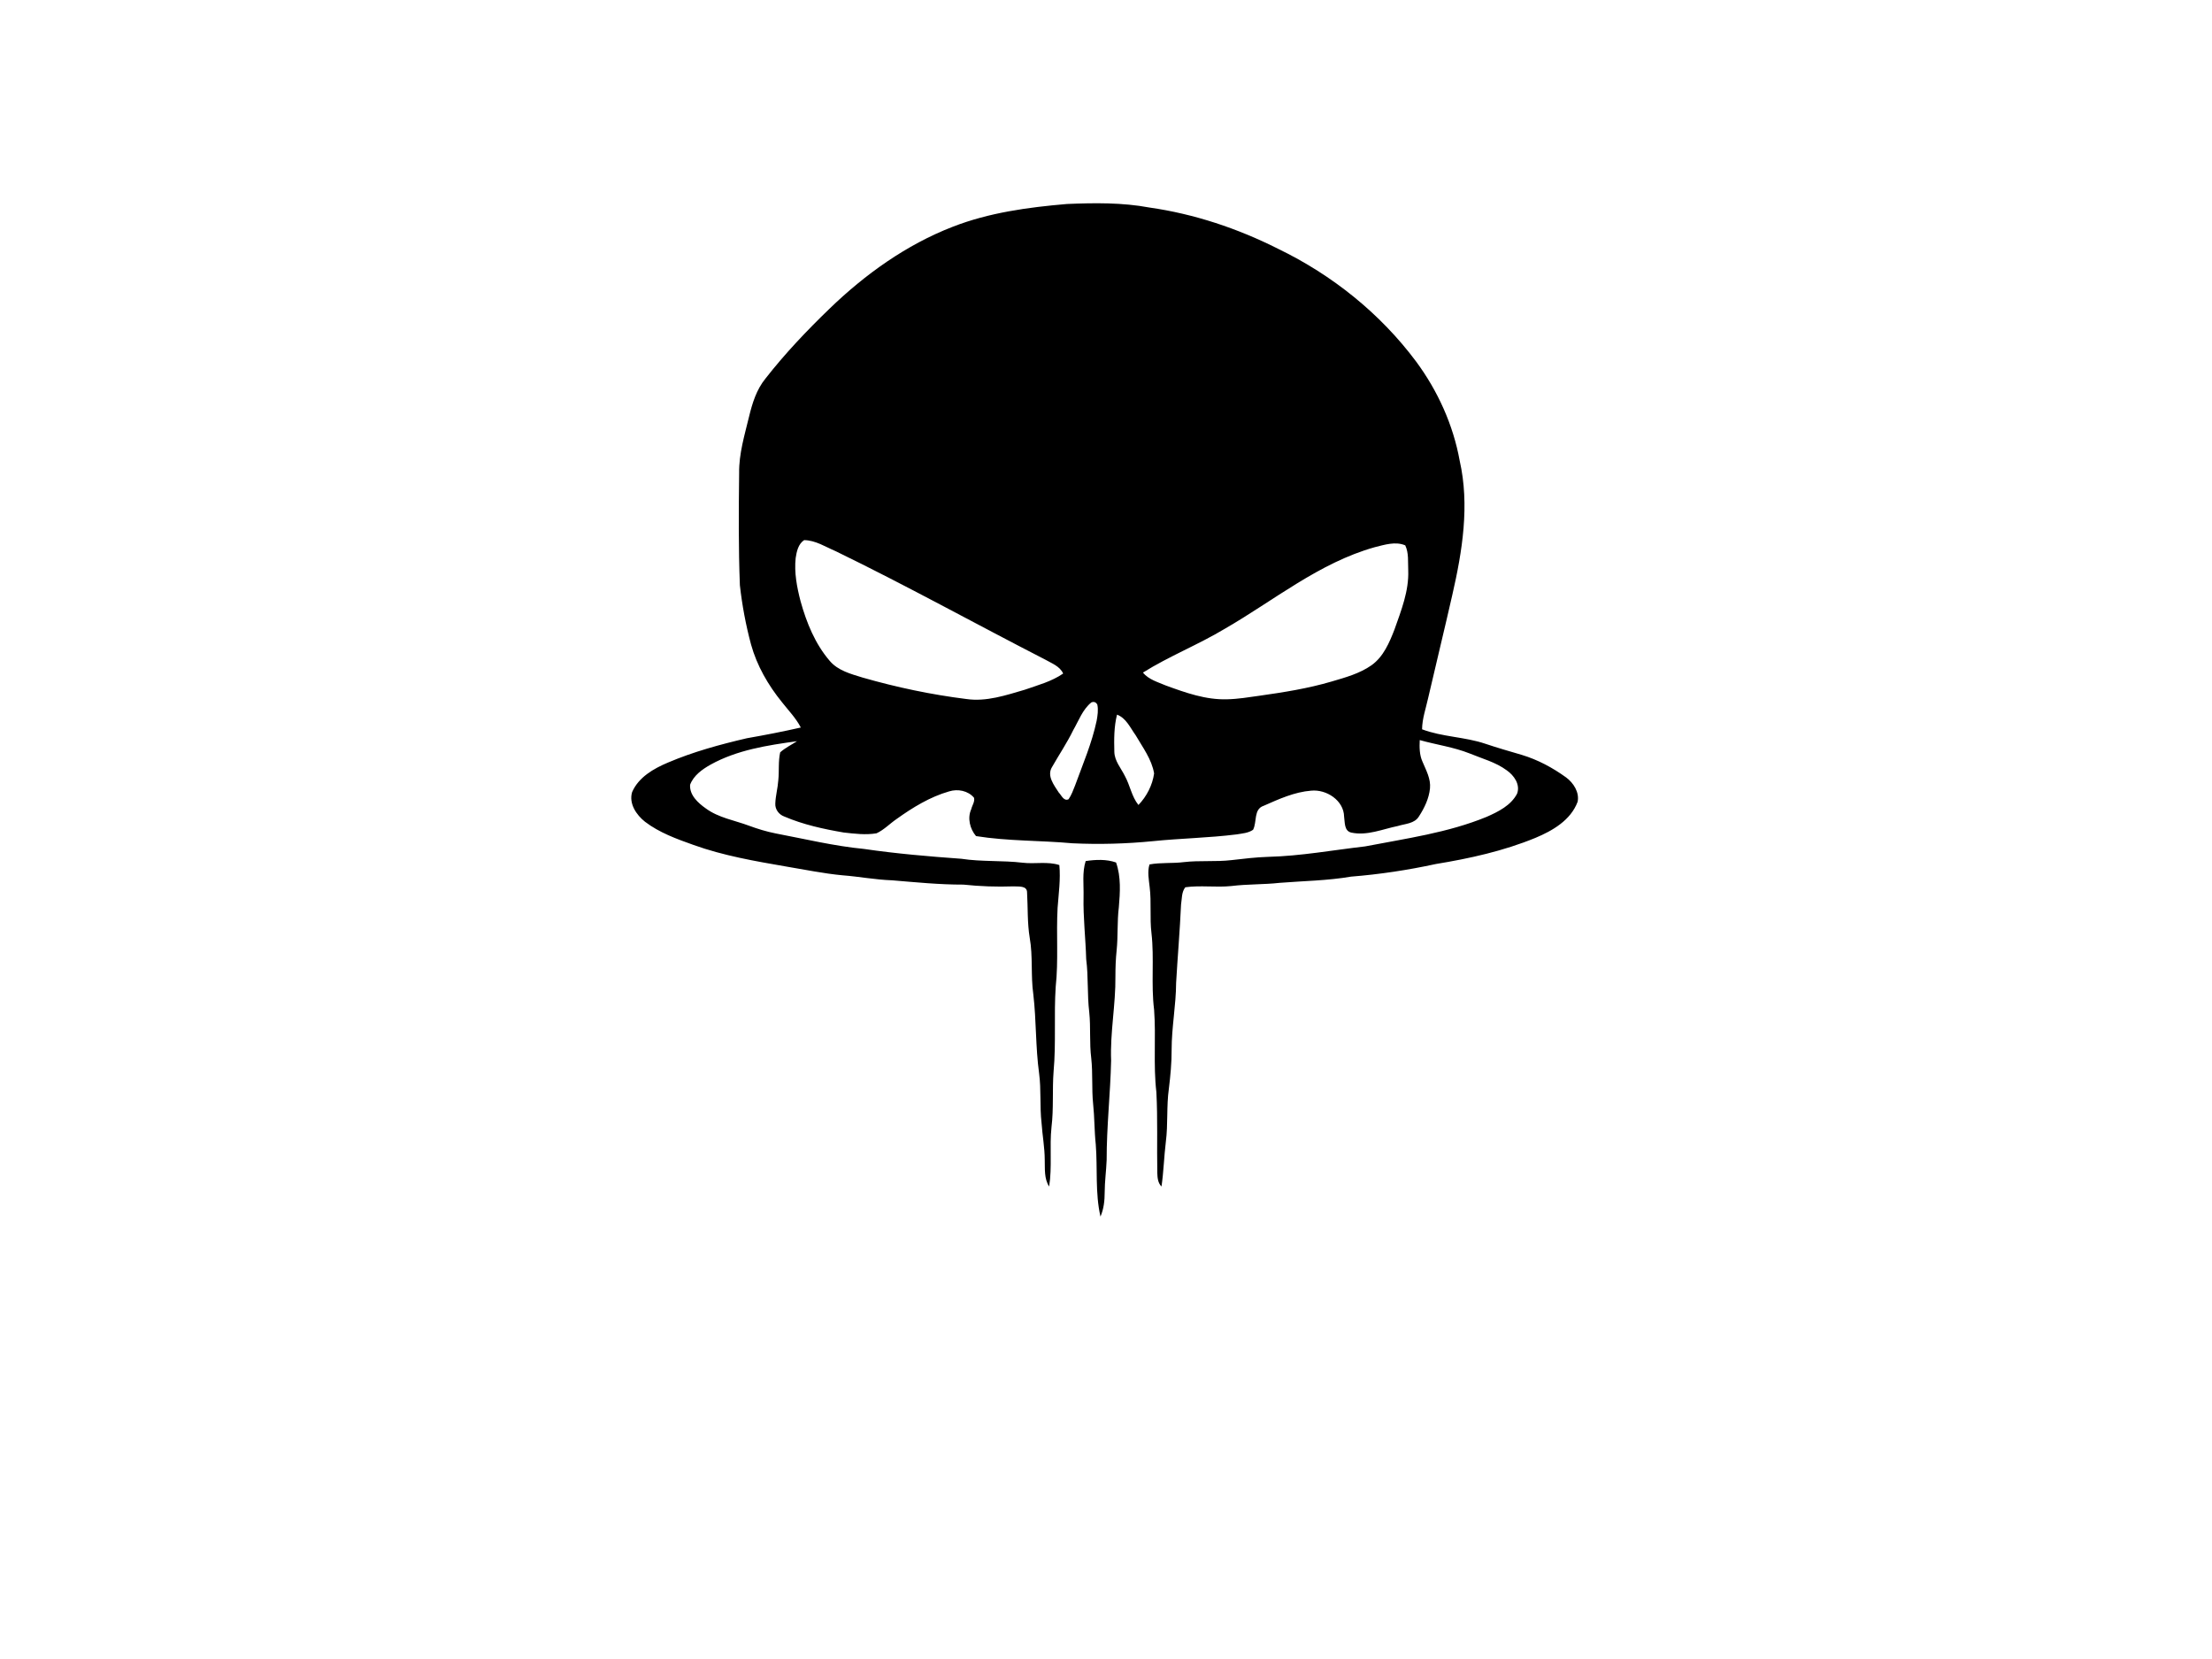 <?xml version="1.0" encoding="UTF-8" standalone="no"?>
<svg
   xmlns:dc="http://purl.org/dc/elements/1.1/"
   xmlns:cc="http://creativecommons.org/ns#"
   xmlns:rdf="http://www.w3.org/1999/02/22-rdf-syntax-ns#"
   xmlns:svg="http://www.w3.org/2000/svg"
   xmlns="http://www.w3.org/2000/svg"
   xmlns:sodipodi="http://sodipodi.sourceforge.net/DTD/sodipodi-0.dtd"
   xmlns:inkscape="http://www.inkscape.org/namespaces/inkscape"
   width="1024pt"
   height="768pt"
   viewBox="0 0 1024 768"
   version="1.1"
   id="svg2"
   inkscape:version="0.48.4 r9939"
   sodipodi:docname="logo.svg"
   inkscape:export-filename="/home/fjerlv/git/deathquake/artwork/#fe0000ff11.png"
   inkscape:export-xdpi="15.954068"
   inkscape:export-ydpi="15.954068">
  <defs
     id="defs12" />
  <sodipodi:namedview
     pagecolor="#000000"
     bordercolor="#666666"
     borderopacity="1"
     objecttolerance="10"
     gridtolerance="10"
     guidetolerance="10"
     inkscape:pageopacity="0"
     inkscape:pageshadow="2"
     inkscape:window-width="1920"
     inkscape:window-height="1031"
     id="namedview10"
     showgrid="false"
     inkscape:zoom="0.98333333"
     inkscape:cx="651.82527"
     inkscape:cy="467.63102"
     inkscape:window-x="0"
     inkscape:window-y="25"
     inkscape:window-maximized="1"
     inkscape:current-layer="svg2" />
  <g
     id="#000000ff" />
  <g
     id="#fe0000ff"
     inkscape:export-xdpi="15.994505"
     inkscape:export-ydpi="15.994505"
     style="stroke:none;stroke-opacity:1;stroke-width:0;stroke-miterlimit:4;stroke-dasharray:none;fill:#000000;fill-opacity:1"
     inkscape:export-filename="/home/fjerlv/git/deathquake/web/stats/static/img/logo2.png">
    <path
       fill="#fe0000"
       opacity="1.00"
       d=" M 440.99 105.00 C 457.87 98.41 475.99 95.96 493.94 94.43 C 506.65 93.90 519.49 93.72 532.05 96.06 C 552.84 99.02 573.00 105.76 591.73 115.21 C 616.71 127.28 639.00 145.14 655.60 167.42 C 665.59 180.95 672.73 196.68 675.73 213.26 C 680.40 233.84 676.97 255.13 672.32 275.39 C 668.70 291.35 664.80 307.24 661.12 323.19 C 660.07 327.97 658.37 332.68 658.32 337.62 C 667.75 341.18 678.09 341.09 687.62 344.31 C 693.17 346.18 698.80 347.80 704.42 349.44 C 711.84 351.67 718.76 355.38 725.02 359.91 C 728.42 362.43 731.25 366.83 730.32 371.18 C 727.14 379.70 718.73 384.57 710.76 387.89 C 696.03 393.95 680.36 397.41 664.68 399.98 C 651.74 402.79 638.61 404.77 625.42 405.82 C 614.52 407.69 603.44 407.81 592.44 408.69 C 584.99 409.52 577.48 409.25 570.04 410.17 C 562.95 410.91 555.78 409.75 548.72 410.74 C 546.94 412.96 547.18 416.07 546.74 418.75 C 546.20 430.83 545.15 442.89 544.46 454.97 C 544.42 465.35 542.37 475.59 542.38 485.97 C 542.41 492.00 541.83 498.00 541.10 503.99 C 539.95 512.15 540.76 520.43 539.70 528.61 C 538.86 535.47 538.69 542.41 537.69 549.26 C 536.03 547.63 535.82 545.25 535.75 543.07 C 535.51 530.58 535.98 518.08 535.32 505.60 C 533.84 492.93 535.21 480.16 534.27 467.47 C 532.79 455.69 534.40 443.77 533.05 431.98 C 532.19 424.89 533.10 417.72 532.21 410.63 C 531.85 407.18 531.08 403.58 532.13 400.18 C 537.36 399.20 542.74 399.77 548.01 399.10 C 555.36 398.24 562.78 399.04 570.13 398.17 C 575.74 397.52 581.36 396.84 587.02 396.66 C 602.12 396.29 617.00 393.54 631.97 391.82 C 650.91 388.15 670.29 385.52 688.24 378.13 C 693.63 375.75 699.47 372.86 702.31 367.41 C 703.88 363.14 700.87 358.95 697.51 356.60 C 692.41 352.82 686.16 351.21 680.38 348.81 C 672.93 345.84 664.93 344.77 657.24 342.61 C 657.08 345.96 657.09 349.47 658.51 352.60 C 660.16 356.54 662.43 360.53 661.98 364.97 C 661.52 369.66 659.40 374.04 656.87 377.94 C 654.86 381.31 650.49 381.32 647.14 382.37 C 640.08 383.80 632.88 387.00 625.59 385.44 C 622.18 384.69 622.63 380.68 622.22 378.04 C 622.09 370.51 614.02 365.32 606.99 366.02 C 599.25 366.62 592.02 369.92 585.00 373.02 C 580.23 374.57 581.98 380.53 580.08 384.13 C 577.85 385.68 575.02 385.83 572.43 386.27 C 559.58 387.89 546.60 388.08 533.73 389.40 C 521.35 390.62 508.89 390.97 496.47 390.38 C 481.61 389.02 466.57 389.42 451.83 387.05 C 449.00 383.71 447.75 378.70 449.62 374.60 C 450.02 372.85 451.36 371.13 450.91 369.31 C 448.15 366.02 443.36 365.10 439.37 366.36 C 430.53 368.90 422.55 373.78 415.12 379.10 C 411.96 381.25 409.27 384.14 405.77 385.76 C 400.75 386.61 395.60 385.95 390.57 385.39 C 381.21 383.79 371.83 381.74 363.07 377.99 C 360.59 377.10 358.76 374.68 358.91 372.00 C 359.03 368.36 360.06 364.82 360.30 361.19 C 360.75 356.90 360.22 352.51 361.17 348.28 C 363.50 346.19 366.35 344.81 368.97 343.12 C 355.26 345.02 341.23 347.16 328.95 353.97 C 325.08 356.15 321.09 358.97 319.47 363.28 C 319.13 368.07 323.14 371.71 326.74 374.24 C 332.64 378.59 340.03 379.73 346.75 382.25 C 350.75 383.72 354.84 384.98 359.04 385.81 C 372.65 388.39 386.16 391.67 399.98 393.00 C 414.93 395.19 429.98 396.47 445.04 397.55 C 454.45 399.00 464.00 398.25 473.43 399.38 C 479.06 400.06 484.93 398.68 490.40 400.46 C 491.03 407.07 490.07 413.69 489.59 420.28 C 488.92 432.43 490.03 444.64 488.72 456.76 C 487.85 469.80 488.92 482.92 487.74 495.95 C 487.08 504.55 487.82 513.19 486.77 521.76 C 485.80 530.91 487.13 540.17 485.68 549.27 C 483.30 545.60 483.77 541.11 483.64 536.96 C 483.63 531.23 482.55 525.59 482.17 519.89 C 481.29 512.24 482.05 504.51 481.03 496.88 C 479.36 484.74 479.78 472.45 478.35 460.29 C 477.12 451.61 478.22 442.80 476.69 434.16 C 475.54 427.22 475.87 420.19 475.46 413.21 C 475.53 409.81 471.32 410.50 469.06 410.33 C 461.34 410.61 453.64 410.32 445.96 409.51 C 434.93 409.54 423.95 408.43 412.97 407.52 C 405.26 407.26 397.67 405.79 389.99 405.20 C 381.25 404.38 372.64 402.58 363.99 401.15 C 349.51 398.64 334.92 396.14 321.05 391.15 C 313.24 388.37 305.25 385.49 298.60 380.42 C 294.58 377.25 291.03 371.98 292.63 366.67 C 295.63 359.79 302.58 355.81 309.21 353.02 C 320.96 348.01 333.34 344.64 345.76 341.75 C 354.12 340.29 362.45 338.67 370.72 336.79 C 368.46 332.42 364.99 328.88 361.98 325.04 C 355.58 317.16 350.41 308.18 347.68 298.36 C 345.26 289.36 343.54 280.15 342.51 270.89 C 341.84 253.59 341.97 236.28 342.17 218.98 C 342.04 210.02 344.71 201.40 346.78 192.78 C 348.28 186.59 350.23 180.32 354.32 175.30 C 363.32 163.76 373.44 153.11 383.96 142.95 C 400.45 127.01 419.51 113.33 440.99 105.00 M 372.26 250.04 C 369.53 251.83 368.79 255.30 368.34 258.32 C 367.61 265.07 368.92 271.86 370.62 278.38 C 373.37 288.26 377.34 298.06 384.09 305.92 C 387.92 310.46 393.90 311.99 399.34 313.67 C 415.07 318.18 431.15 321.58 447.40 323.60 C 456.61 324.93 465.64 321.86 474.36 319.31 C 480.43 317.18 486.82 315.50 492.17 311.80 C 490.62 308.36 486.77 307.04 483.73 305.28 C 451.38 288.68 419.57 271.04 386.86 255.16 C 382.13 253.16 377.53 250.10 372.26 250.04 M 636.38 253.32 C 610.69 260.54 589.81 277.93 567.05 291.05 C 554.74 298.45 541.26 303.74 529.09 311.36 C 531.76 314.60 535.99 315.75 539.70 317.34 C 548.79 320.66 558.21 324.03 568.04 323.72 C 573.08 323.62 578.06 322.78 583.04 322.08 C 594.28 320.49 605.53 318.71 616.43 315.50 C 622.82 313.61 629.45 311.83 634.96 307.93 C 640.43 304.00 643.17 297.54 645.53 291.46 C 648.66 282.60 652.28 273.57 651.91 264.01 C 651.72 260.16 652.24 256.04 650.53 252.46 C 646.00 250.52 640.92 252.20 636.38 253.32 M 505.23 325.16 C 501.17 328.41 499.40 333.57 496.86 337.95 C 493.98 343.87 490.29 349.33 487.05 355.03 C 484.46 359.13 487.95 363.47 490.13 366.87 C 491.38 368.14 492.47 371.07 494.68 369.99 C 496.02 368.03 496.83 365.79 497.69 363.60 C 501.29 353.72 505.48 343.99 507.67 333.66 C 508.11 331.21 508.50 328.67 507.99 326.20 C 507.35 325.03 506.43 324.69 505.23 325.16 M 517.10 330.83 C 515.68 336.44 515.71 342.31 515.86 348.05 C 515.96 352.30 518.95 355.58 520.74 359.22 C 523.14 363.56 523.86 368.71 527.01 372.65 C 530.82 368.71 533.52 363.46 534.27 358.03 C 533.16 351.48 528.99 345.98 525.71 340.34 C 523.23 336.91 521.33 332.41 517.10 330.83 Z"
       id="path6"
       style="stroke:none;stroke-opacity:1;stroke-width:0;stroke-miterlimit:4;stroke-dasharray:none;fill:#000000;fill-opacity:1" />
    <path
       fill="#fe0000"
       opacity="1.00"
       d=" M 502.59 398.61 C 507.22 397.92 512.18 397.69 516.66 399.27 C 519.00 405.89 518.53 413.11 517.94 419.99 C 517.12 426.62 517.61 433.33 516.92 439.98 C 516.50 443.97 516.36 447.98 516.36 451.99 C 516.51 465.04 513.86 477.95 514.37 491.00 C 514.02 506.35 512.27 521.65 512.30 537.01 C 512.11 542.00 511.40 546.97 511.39 551.97 C 511.39 555.78 510.98 559.66 509.44 563.19 C 506.93 552.20 508.14 540.89 507.26 529.76 C 506.59 523.53 506.71 517.25 506.04 511.03 C 505.32 504.00 505.95 496.91 505.17 489.89 C 504.28 482.83 504.98 475.69 504.25 468.63 C 503.26 460.46 503.89 452.21 502.83 444.04 C 502.56 434.35 501.39 424.70 501.61 414.99 C 501.74 409.54 500.91 403.90 502.59 398.61 Z"
       id="path8"
       style="stroke:none;stroke-opacity:1;stroke-width:0;stroke-miterlimit:4;stroke-dasharray:none;fill:#000000;fill-opacity:1" />
  </g>
</svg>
